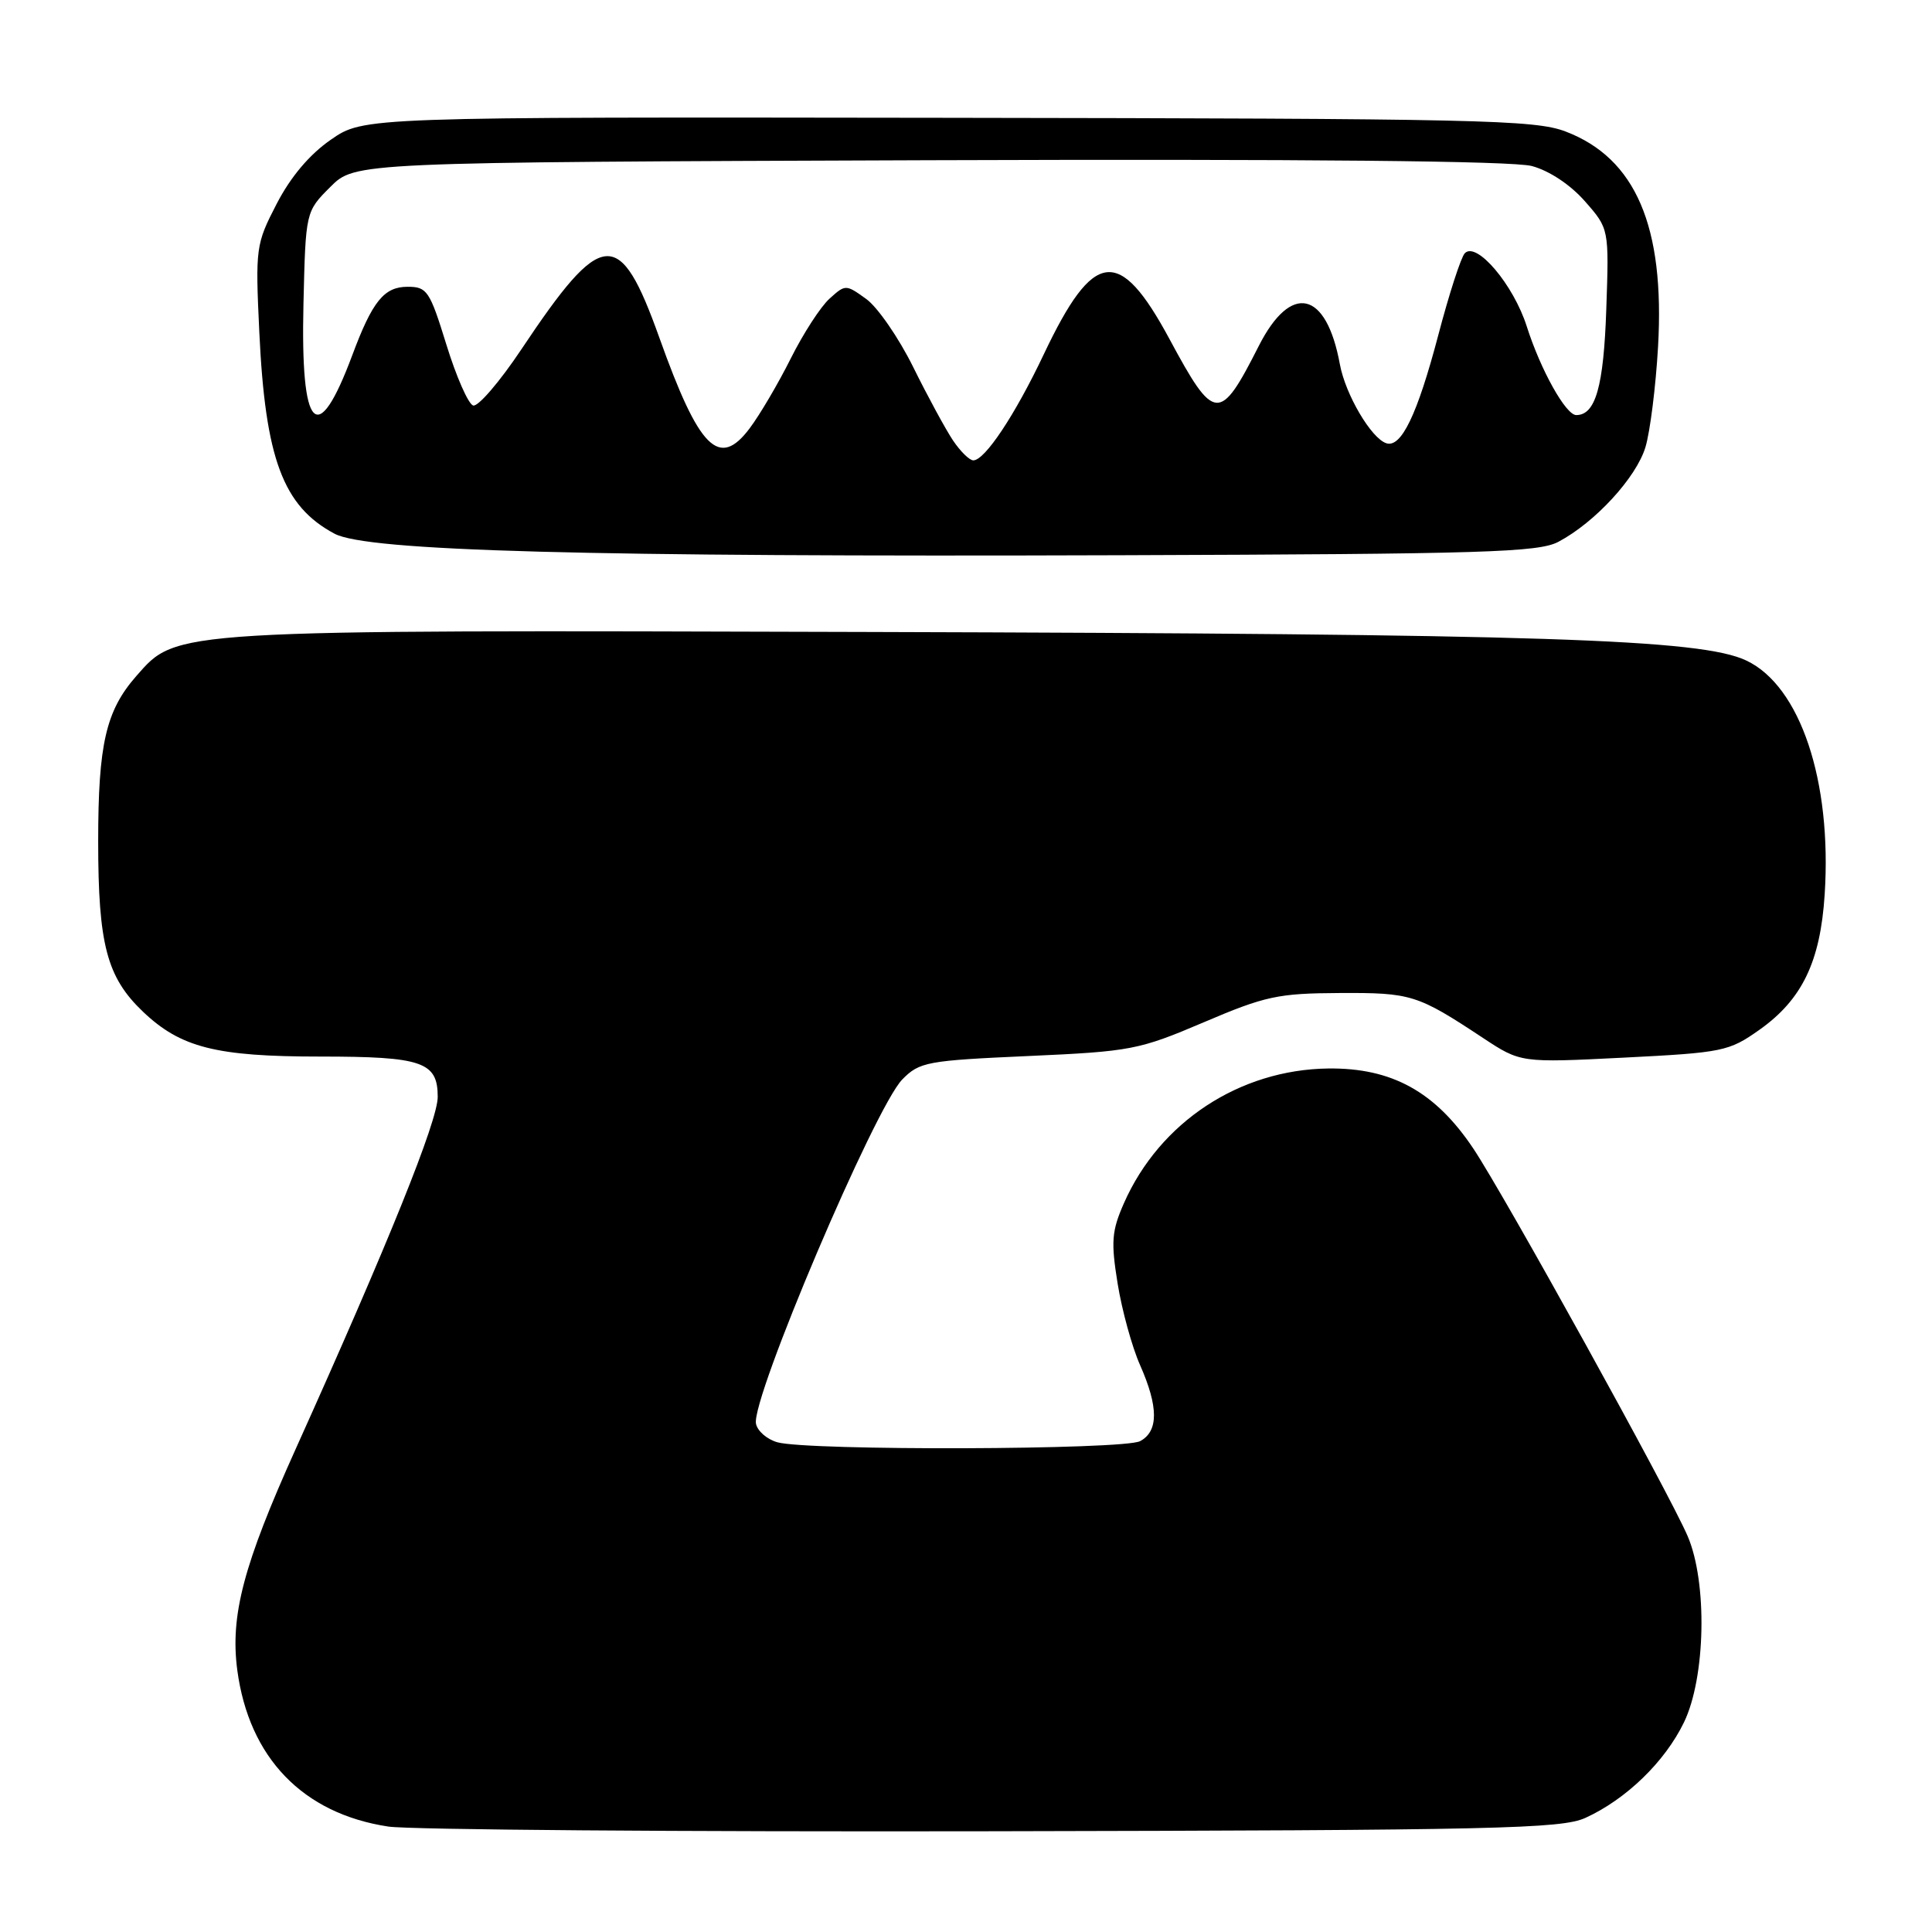 <?xml version="1.0" encoding="UTF-8" standalone="no"?>
<!DOCTYPE svg PUBLIC "-//W3C//DTD SVG 1.1//EN" "http://www.w3.org/Graphics/SVG/1.1/DTD/svg11.dtd" >
<svg xmlns="http://www.w3.org/2000/svg" xmlns:xlink="http://www.w3.org/1999/xlink" version="1.1" viewBox="0 0 256 256">
 <g >
 <path fill="currentColor"
d=" M 210.07 240.88 C 215.47 238.42 220.60 233.45 223.13 228.23 C 226.01 222.29 226.26 209.68 223.62 203.54 C 221.16 197.80 199.39 158.44 195.23 152.20 C 190.19 144.66 184.43 141.48 176.00 141.58 C 164.24 141.73 153.68 148.68 148.94 159.40 C 147.31 163.09 147.19 164.51 148.09 170.07 C 148.66 173.60 149.99 178.46 151.06 180.87 C 153.52 186.43 153.52 189.65 151.07 190.96 C 148.90 192.12 107.10 192.25 103.01 191.11 C 101.63 190.72 100.36 189.62 100.17 188.64 C 99.53 185.31 115.93 146.73 119.56 143.03 C 121.84 140.71 122.82 140.53 136.24 139.93 C 149.87 139.32 150.90 139.12 159.50 135.46 C 167.65 131.98 169.35 131.62 177.50 131.58 C 187.00 131.53 187.80 131.78 196.50 137.53 C 201.50 140.83 201.50 140.83 215.20 140.14 C 228.26 139.48 229.10 139.31 233.11 136.47 C 238.78 132.47 241.21 127.44 241.78 118.51 C 242.75 103.47 238.54 90.91 231.41 87.53 C 225.40 84.67 204.52 83.99 115.12 83.74 C 22.33 83.47 23.49 83.40 18.07 89.57 C 14.03 94.17 13.01 98.60 13.01 111.50 C 13.01 125.13 14.15 129.48 18.93 134.04 C 23.93 138.81 28.62 140.00 42.43 140.00 C 55.96 140.00 58.00 140.70 58.00 145.34 C 58.00 148.53 51.45 164.77 39.17 192.02 C 32.25 207.37 30.49 214.06 31.44 221.29 C 32.99 232.91 40.13 240.32 51.46 242.03 C 54.23 242.45 90.25 242.73 131.50 242.65 C 198.39 242.52 206.89 242.32 210.07 240.88 Z  M 206.50 71.79 C 211.37 69.21 216.82 63.27 218.03 59.25 C 218.65 57.19 219.40 51.20 219.70 45.94 C 220.61 30.00 216.73 20.97 207.46 17.43 C 203.37 15.87 196.08 15.71 125.58 15.61 C 48.18 15.50 48.18 15.50 43.84 18.51 C 41.02 20.46 38.51 23.43 36.66 27.01 C 33.90 32.35 33.83 32.82 34.36 44.00 C 35.15 60.78 37.50 67.08 44.33 70.72 C 48.65 73.02 77.46 73.81 148.50 73.57 C 196.69 73.41 203.87 73.19 206.50 71.79 Z  M 126.27 58.35 C 125.30 56.89 122.92 52.52 121.00 48.63 C 119.08 44.75 116.27 40.68 114.77 39.61 C 112.08 37.67 112.02 37.67 109.92 39.57 C 108.74 40.63 106.43 44.20 104.78 47.50 C 103.13 50.80 100.68 54.97 99.33 56.76 C 95.28 62.15 92.64 59.50 87.38 44.78 C 82.09 29.99 79.83 30.18 69.07 46.31 C 66.20 50.61 63.33 53.94 62.69 53.73 C 62.04 53.51 60.45 49.89 59.15 45.67 C 56.94 38.52 56.59 38.00 54.01 38.00 C 50.89 38.00 49.34 39.92 46.67 47.09 C 42.03 59.51 39.81 57.16 40.21 40.27 C 40.50 28.04 40.50 28.04 43.77 24.77 C 47.04 21.50 47.04 21.50 123.09 21.23 C 173.09 21.06 200.46 21.32 202.98 22.00 C 205.29 22.62 208.09 24.48 210.01 26.67 C 213.21 30.31 213.21 30.31 212.84 41.01 C 212.49 51.22 211.42 55.00 208.86 55.00 C 207.48 55.00 204.15 49.04 202.31 43.27 C 200.55 37.72 195.64 31.93 194.09 33.56 C 193.59 34.08 192.00 38.99 190.56 44.48 C 187.79 54.98 185.66 59.38 183.69 58.73 C 181.69 58.08 178.27 52.26 177.54 48.27 C 175.75 38.49 171.06 37.43 166.79 45.85 C 161.62 56.05 160.92 56.00 154.96 44.92 C 148.31 32.58 144.92 33.00 138.30 46.96 C 134.50 54.98 130.50 61.00 128.97 61.00 C 128.46 61.00 127.25 59.81 126.27 58.35 Z "/>
</g>
</svg>
